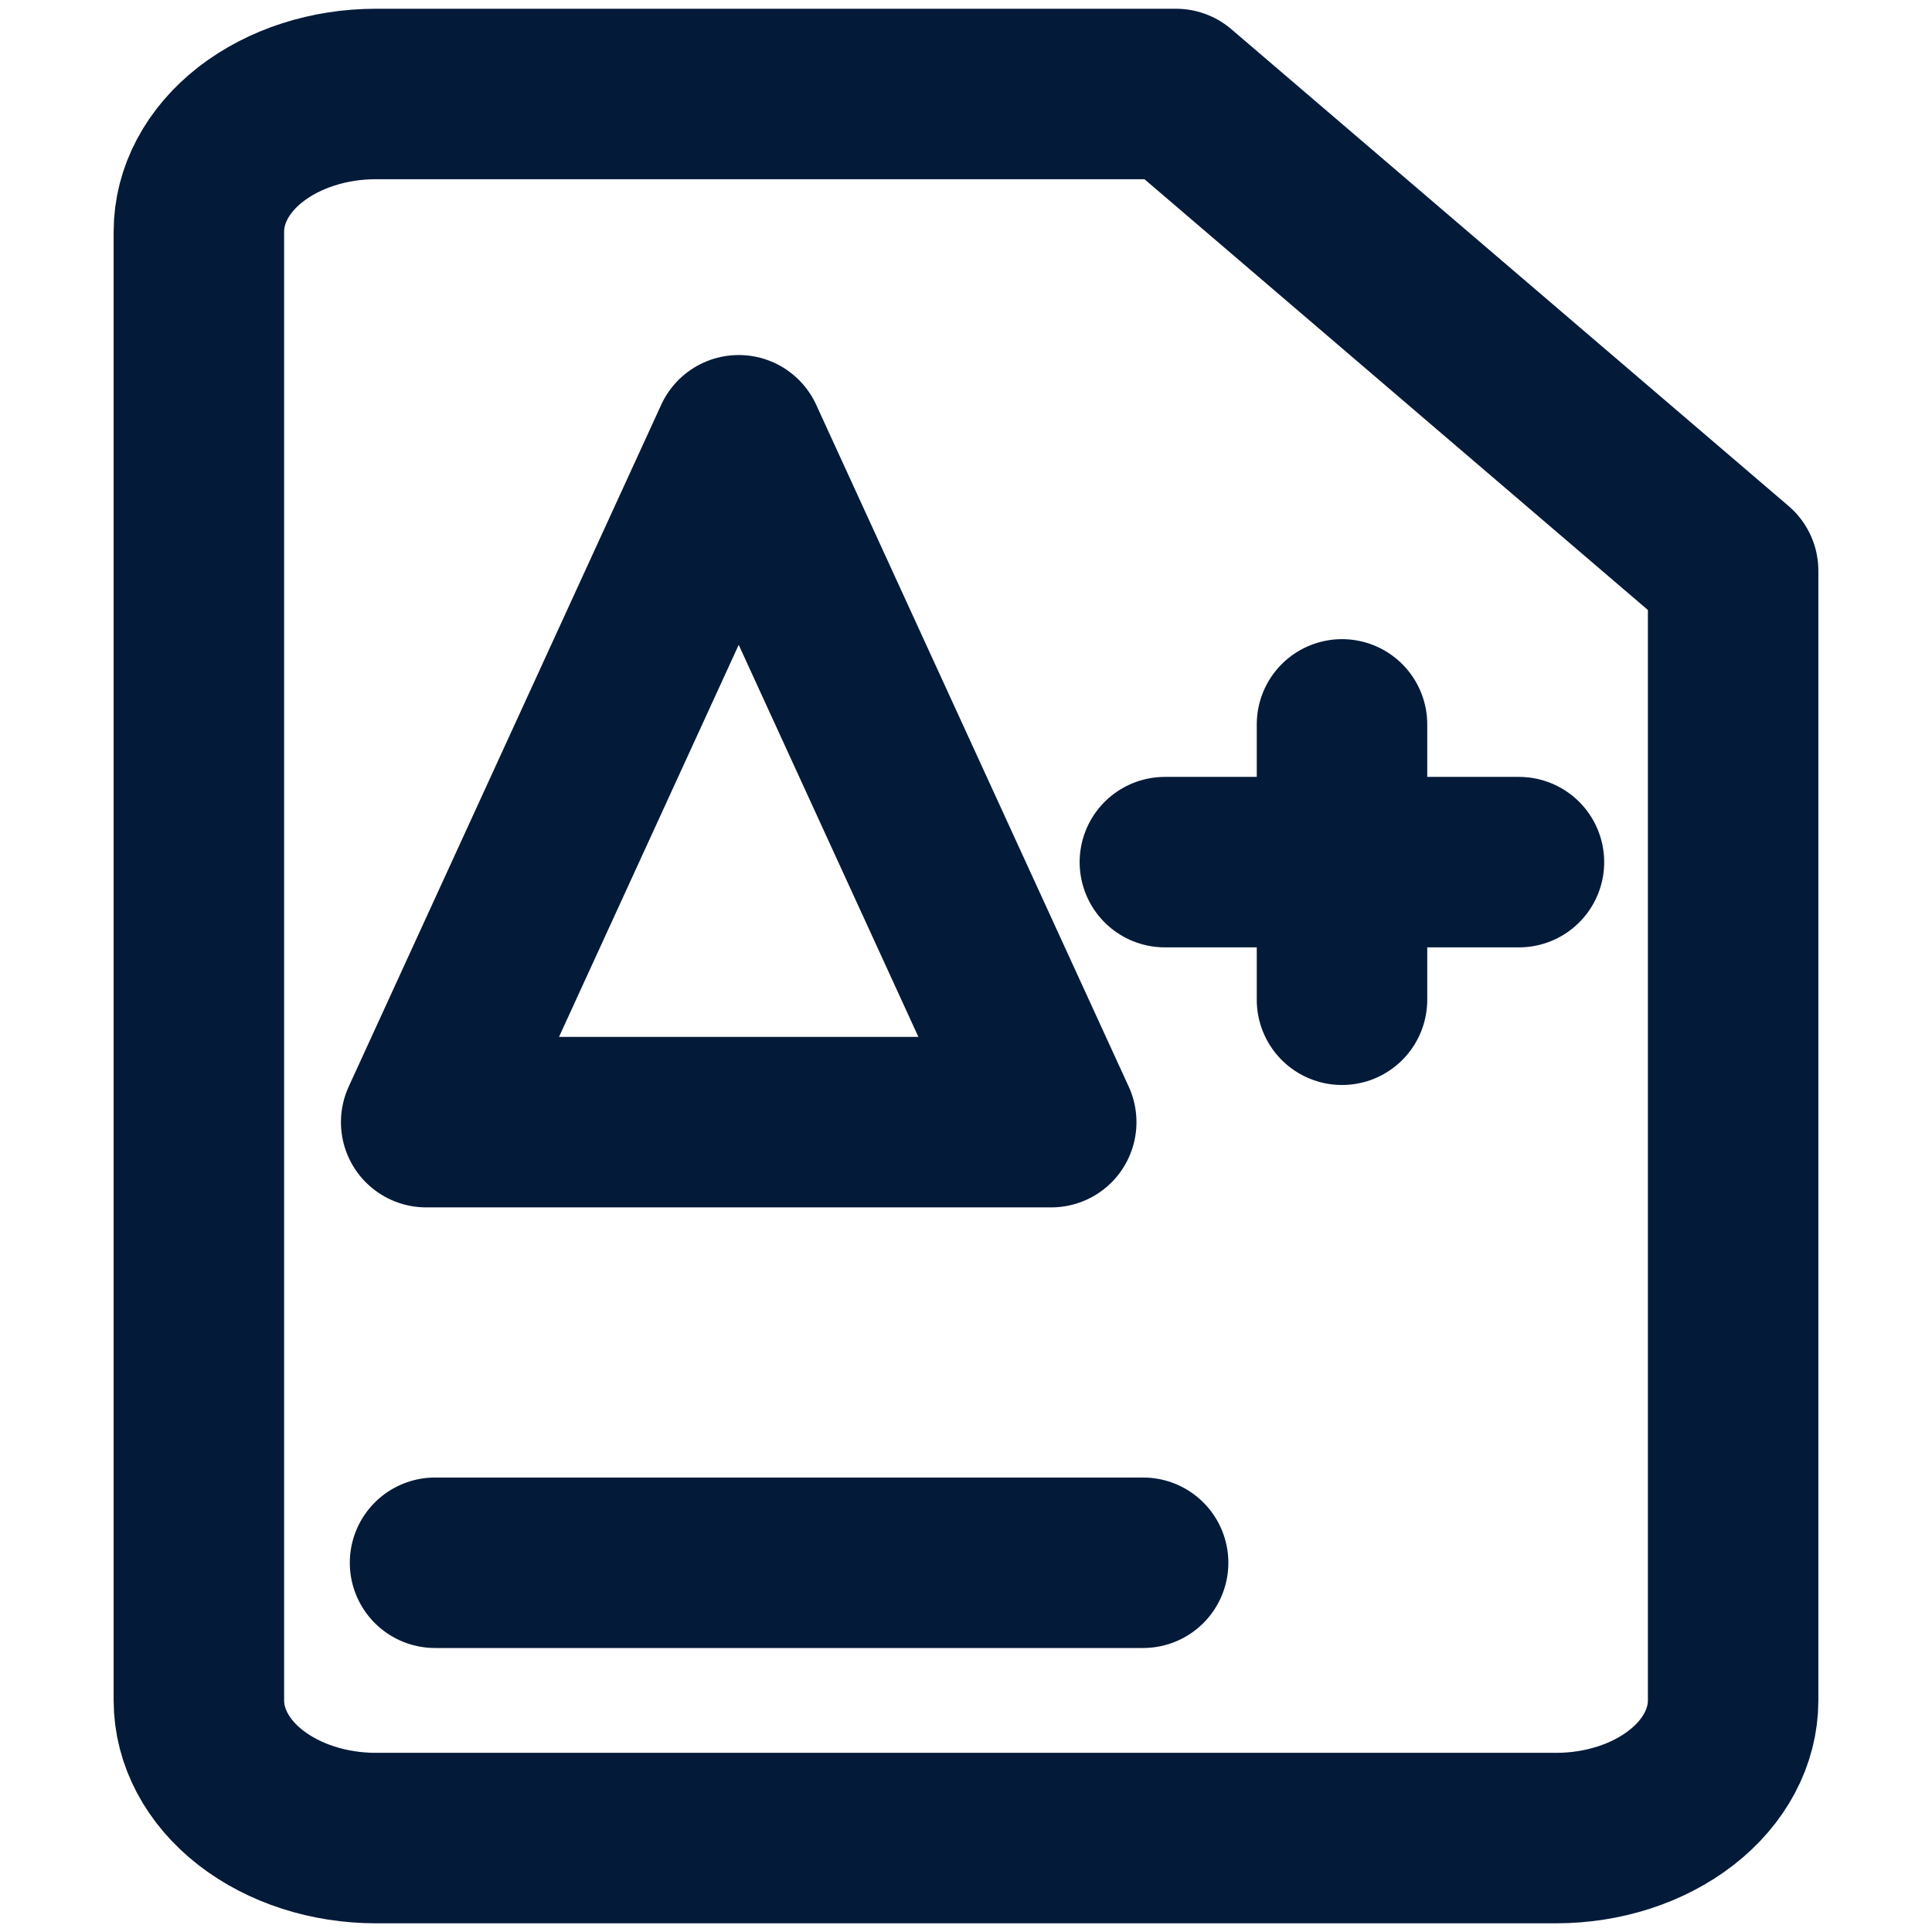 <svg xmlns="http://www.w3.org/2000/svg" width="100" height="100" fill="none" viewBox="0 0 31 34"><path stroke="#041A39" stroke-linejoin="round" stroke-width="3" d="M5.115 1.654H19.195L29 10.044V29.924C29 30.566 28.672 31.183 28.087 31.637C27.503 32.091 26.711 32.347 25.885 32.347H5.115C4.289 32.347 3.497 32.091 2.912 31.637C2.328 31.183 2 30.566 2 29.924V4.077C2 3.435 2.328 2.818 2.912 2.364C3.497 1.91 4.289 1.654 5.115 1.654V1.654Z"/><path stroke="#041A39" stroke-linecap="round" stroke-width="3" d="M6.156 27.502H18.617"/><path stroke="#041A39" stroke-linecap="round" stroke-linejoin="round" stroke-width="3" d="M6 19.748L11.5 7.748L17 19.748H6Z"/><path stroke="#041A39" stroke-linecap="round" stroke-width="3" d="M22.117 12.748V17.594"/><path stroke="#041A39" stroke-linecap="round" stroke-width="3" d="M19 15.172H25.231"/></svg>